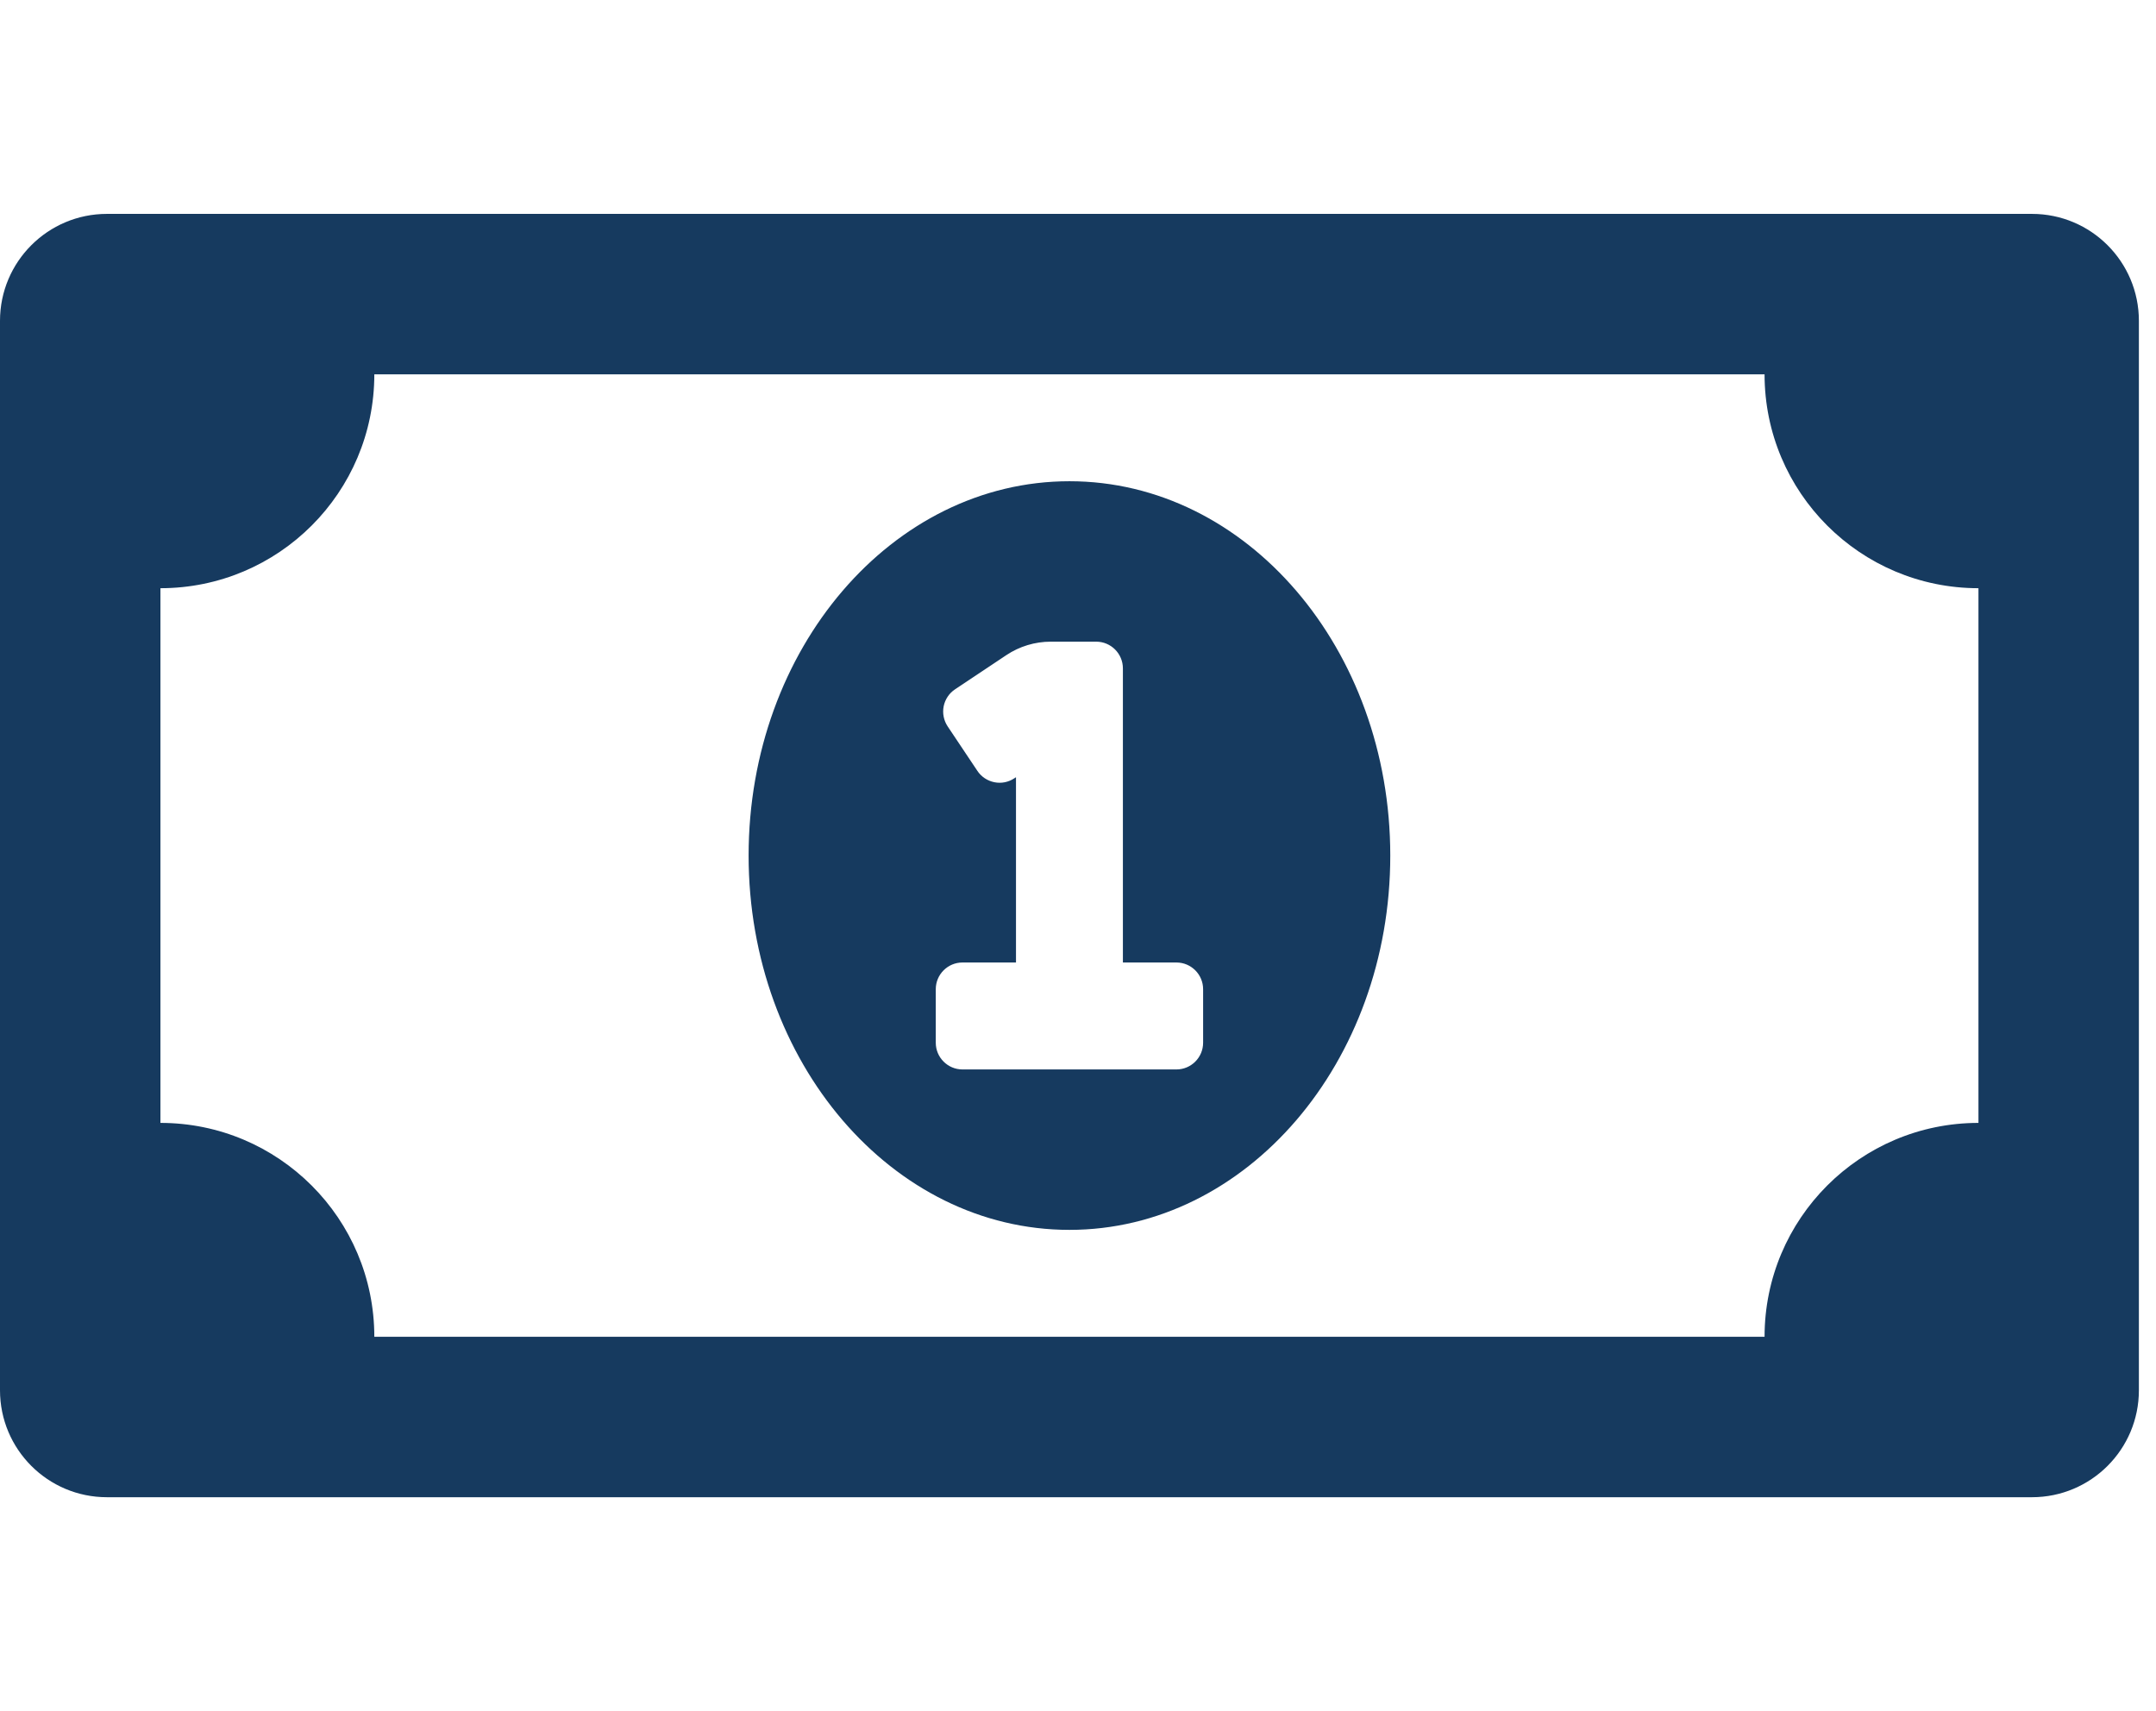 <svg width="63" height="50" viewBox="0 0 63 50" fill="none" xmlns="http://www.w3.org/2000/svg">
	<g clip-path="url(#clip0)">
		<path d="M31.25 14.062C26.072 14.062 21.875 18.959 21.875 25C21.875 31.04 26.072 35.938 31.25 35.938C36.426 35.938 40.625 31.042 40.625 25C40.625 18.959 36.428 14.062 31.25 14.062ZM35.156 30.469C35.156 30.9 34.807 31.25 34.375 31.25H28.125C27.693 31.25 27.344 30.9 27.344 30.469V28.906C27.344 28.475 27.693 28.125 28.125 28.125H29.688V22.711L29.642 22.741C29.556 22.798 29.461 22.838 29.36 22.858C29.259 22.878 29.156 22.878 29.055 22.857C28.955 22.837 28.859 22.797 28.774 22.74C28.689 22.683 28.615 22.61 28.559 22.524L27.691 21.225C27.634 21.139 27.595 21.044 27.575 20.943C27.555 20.842 27.555 20.739 27.575 20.638C27.595 20.538 27.635 20.442 27.692 20.357C27.749 20.271 27.823 20.198 27.908 20.142L29.405 19.144C29.79 18.887 30.242 18.75 30.705 18.75H32.031C32.463 18.75 32.812 19.1 32.812 19.531V28.125H34.375C34.807 28.125 35.156 28.475 35.156 28.906V30.469ZM59.375 6.25H3.125C1.399 6.25 0 7.649 0 9.375V40.625C0 42.351 1.399 43.75 3.125 43.75H59.375C61.101 43.75 62.5 42.351 62.5 40.625V9.375C62.5 7.649 61.101 6.25 59.375 6.25ZM57.812 32.812C54.36 32.812 51.562 35.61 51.562 39.062H10.938C10.938 35.61 8.14 32.812 4.688 32.812V17.188C8.14 17.188 10.938 14.39 10.938 10.938H51.562C51.562 14.39 54.36 17.188 57.812 17.188V32.812Z" fill="#163A5F" />
	</g>
	<defs>
		<clipPath id="clip0">
			<rect width="62.5" height="50" fill="#163A5F" />
		</clipPath>
	</defs>
</svg>
